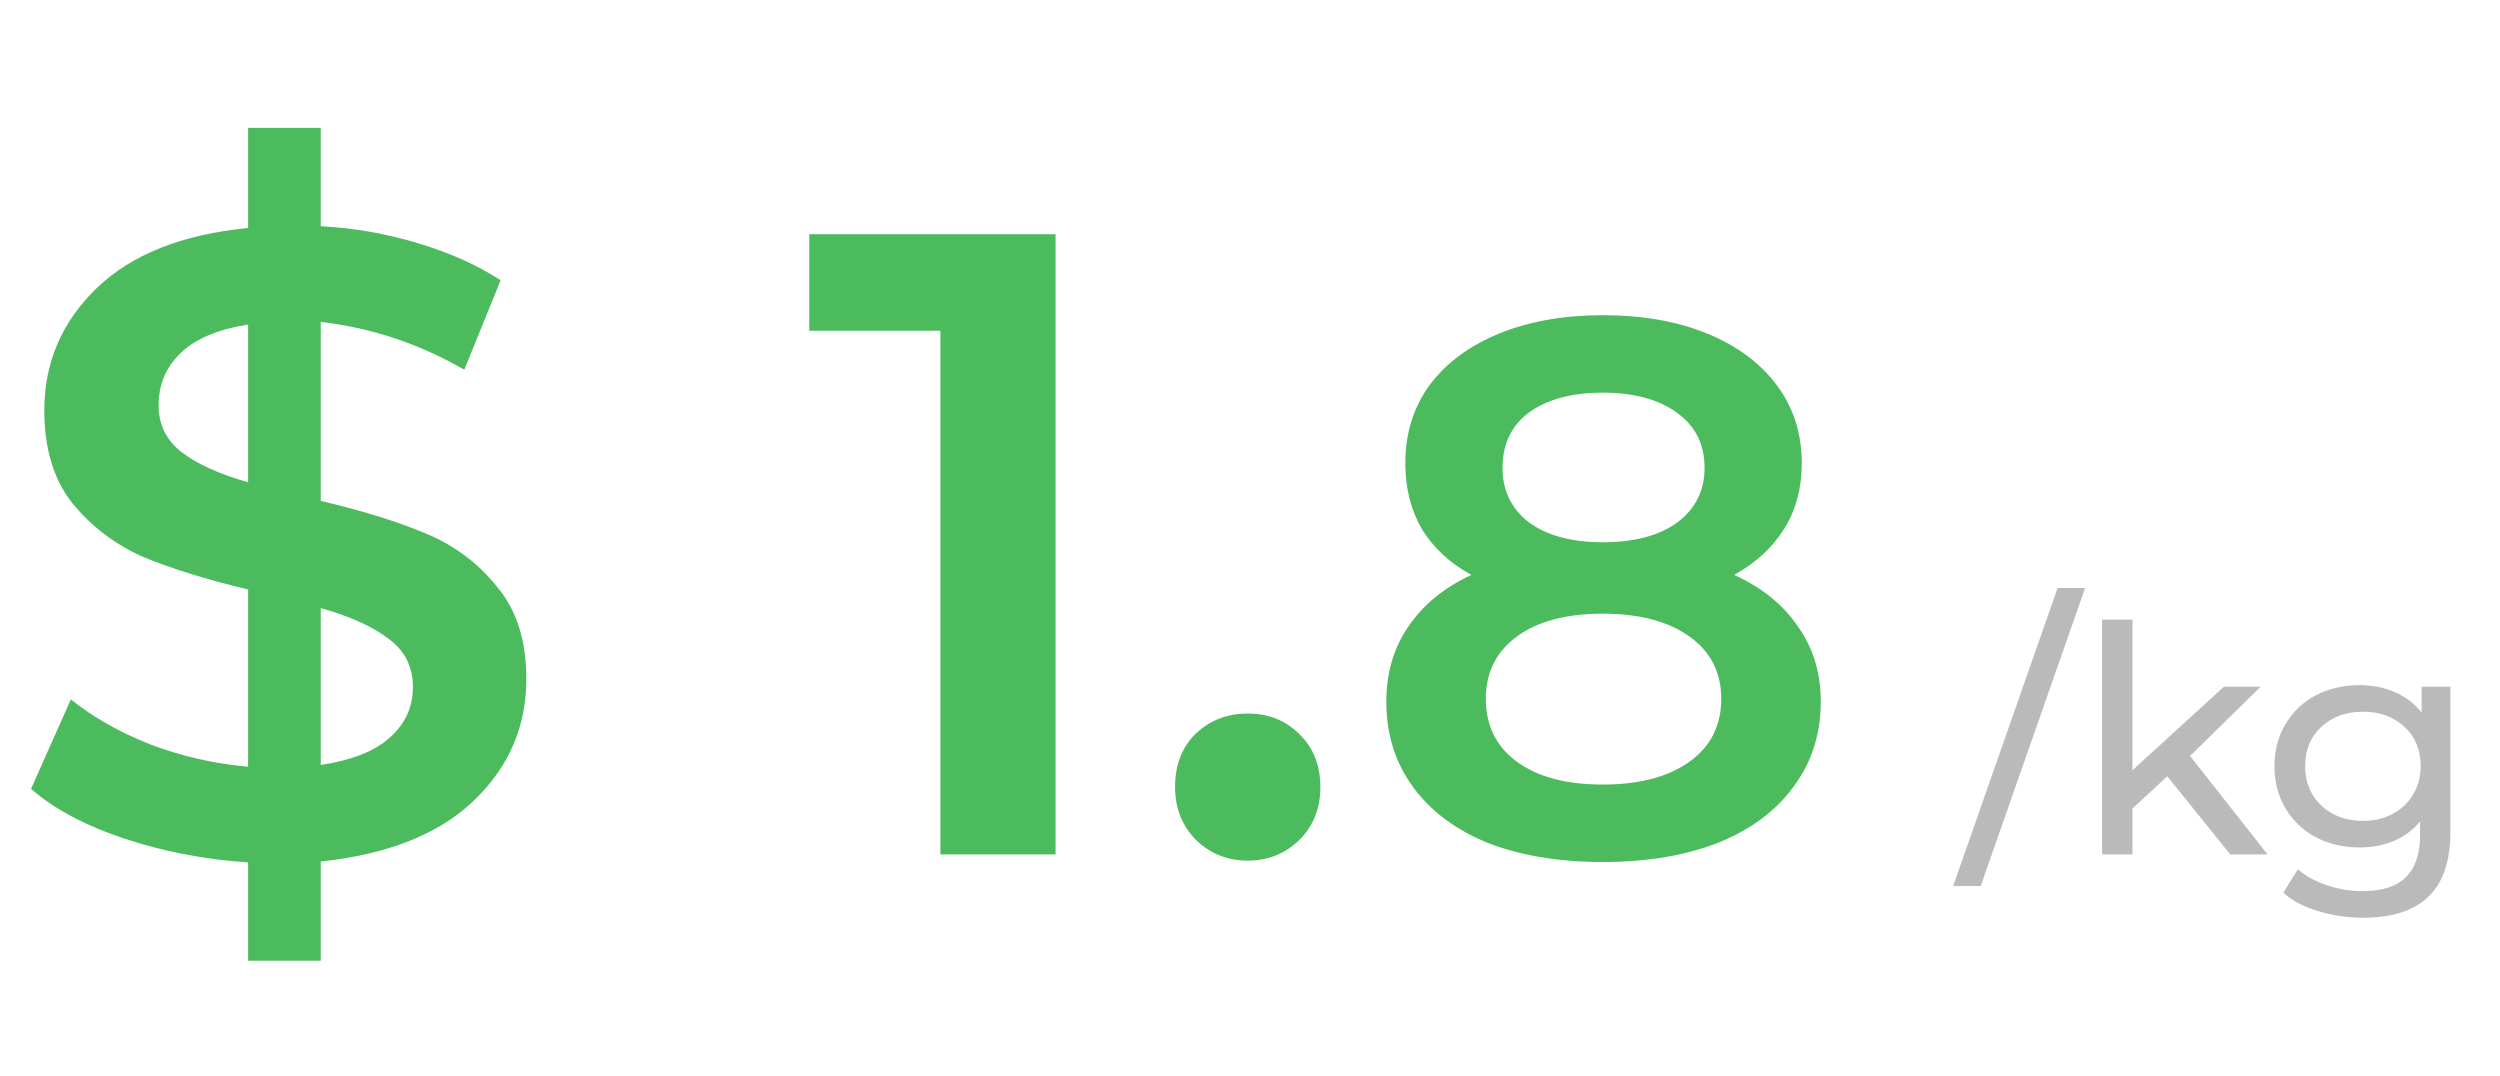 <svg width="79" height="34" viewBox="0 0 79 34" fill="none" xmlns="http://www.w3.org/2000/svg">
<path d="M16.632 21.456C16.632 22.968 16.072 24.256 14.952 25.32C13.851 26.365 12.245 27 10.136 27.224V30.36H7.84V27.252C6.459 27.159 5.152 26.907 3.92 26.496C2.688 26.085 1.708 25.563 0.98 24.928L2.24 22.1C2.931 22.66 3.771 23.136 4.76 23.528C5.749 23.901 6.776 24.135 7.84 24.228V18.628C6.515 18.311 5.404 17.965 4.508 17.592C3.631 17.2 2.893 16.64 2.296 15.912C1.699 15.165 1.4 14.185 1.4 12.972C1.4 11.46 1.951 10.172 3.052 9.108C4.153 8.044 5.749 7.409 7.84 7.204V4.04H10.136V7.148C11.181 7.204 12.199 7.381 13.188 7.68C14.196 7.979 15.073 8.371 15.82 8.856L14.672 11.684C13.253 10.863 11.741 10.359 10.136 10.172V15.828C11.48 16.145 12.591 16.491 13.468 16.864C14.364 17.237 15.111 17.797 15.708 18.544C16.324 19.272 16.632 20.243 16.632 21.456ZM5.012 12.804C5.012 13.42 5.255 13.915 5.74 14.288C6.225 14.661 6.925 14.979 7.84 15.24V10.256C6.888 10.405 6.179 10.704 5.712 11.152C5.245 11.6 5.012 12.151 5.012 12.804ZM10.136 24.172C11.125 24.023 11.853 23.733 12.32 23.304C12.805 22.875 13.048 22.343 13.048 21.708C13.048 21.073 12.796 20.569 12.292 20.196C11.788 19.804 11.069 19.477 10.136 19.216V24.172ZM33.356 7.4V27H29.716V10.452H25.572V7.4H33.356ZM39.428 27.196C38.793 27.196 38.252 26.981 37.804 26.552C37.356 26.104 37.132 25.544 37.132 24.872C37.132 24.181 37.346 23.621 37.776 23.192C38.224 22.763 38.774 22.548 39.428 22.548C40.081 22.548 40.622 22.763 41.052 23.192C41.5 23.621 41.724 24.181 41.724 24.872C41.724 25.544 41.5 26.104 41.052 26.552C40.604 26.981 40.062 27.196 39.428 27.196ZM54.8 18.168C55.68 18.568 56.352 19.112 56.816 19.8C57.296 20.472 57.536 21.264 57.536 22.176C57.536 23.2 57.248 24.096 56.672 24.864C56.112 25.632 55.312 26.224 54.272 26.64C53.232 27.04 52.024 27.24 50.648 27.24C49.272 27.24 48.064 27.04 47.024 26.64C46 26.224 45.208 25.632 44.648 24.864C44.088 24.096 43.808 23.2 43.808 22.176C43.808 21.264 44.04 20.472 44.504 19.8C44.968 19.112 45.632 18.568 46.496 18.168C45.824 17.8 45.304 17.32 44.936 16.728C44.584 16.12 44.408 15.424 44.408 14.64C44.408 13.696 44.664 12.872 45.176 12.168C45.704 11.464 46.44 10.92 47.384 10.536C48.328 10.152 49.416 9.96 50.648 9.96C51.896 9.96 52.992 10.152 53.936 10.536C54.88 10.92 55.616 11.464 56.144 12.168C56.672 12.872 56.936 13.696 56.936 14.64C56.936 15.424 56.752 16.112 56.384 16.704C56.016 17.296 55.488 17.784 54.8 18.168ZM50.648 12.408C49.672 12.408 48.896 12.616 48.32 13.032C47.76 13.448 47.48 14.032 47.48 14.784C47.48 15.504 47.76 16.08 48.32 16.512C48.896 16.928 49.672 17.136 50.648 17.136C51.64 17.136 52.424 16.928 53 16.512C53.576 16.08 53.864 15.504 53.864 14.784C53.864 14.032 53.568 13.448 52.976 13.032C52.4 12.616 51.624 12.408 50.648 12.408ZM50.648 24.792C51.8 24.792 52.712 24.552 53.384 24.072C54.056 23.592 54.392 22.928 54.392 22.08C54.392 21.248 54.056 20.592 53.384 20.112C52.712 19.632 51.8 19.392 50.648 19.392C49.496 19.392 48.592 19.632 47.936 20.112C47.28 20.592 46.952 21.248 46.952 22.08C46.952 22.928 47.28 23.592 47.936 24.072C48.592 24.552 49.496 24.792 50.648 24.792Z" fill="#4CBB5E"/>
<path opacity="0.5" d="M65.02 18.58H65.89L62.59 28H61.72L65.02 18.58ZM68.486 24.53L67.386 25.55V27H66.426V19.58H67.386V24.34L70.276 21.7H71.436L69.206 23.89L71.656 27H70.476L68.486 24.53ZM77.433 21.7V26.28C77.433 27.207 77.203 27.89 76.743 28.33C76.283 28.777 75.597 29 74.683 29C74.183 29 73.707 28.93 73.253 28.79C72.8 28.657 72.433 28.463 72.153 28.21L72.613 27.47C72.86 27.683 73.163 27.85 73.523 27.97C73.89 28.097 74.266 28.16 74.653 28.16C75.273 28.16 75.73 28.013 76.023 27.72C76.323 27.427 76.473 26.98 76.473 26.38V25.96C76.246 26.233 75.966 26.44 75.633 26.58C75.306 26.713 74.95 26.78 74.563 26.78C74.056 26.78 73.597 26.673 73.183 26.46C72.776 26.24 72.457 25.937 72.223 25.55C71.99 25.157 71.873 24.71 71.873 24.21C71.873 23.71 71.99 23.267 72.223 22.88C72.457 22.487 72.776 22.183 73.183 21.97C73.597 21.757 74.056 21.65 74.563 21.65C74.963 21.65 75.333 21.723 75.673 21.87C76.02 22.017 76.303 22.233 76.523 22.52V21.7H77.433ZM74.673 25.94C75.02 25.94 75.33 25.867 75.603 25.72C75.883 25.573 76.1 25.37 76.253 25.11C76.413 24.843 76.493 24.543 76.493 24.21C76.493 23.697 76.323 23.283 75.983 22.97C75.643 22.65 75.207 22.49 74.673 22.49C74.133 22.49 73.693 22.65 73.353 22.97C73.013 23.283 72.843 23.697 72.843 24.21C72.843 24.543 72.92 24.843 73.073 25.11C73.233 25.37 73.45 25.573 73.723 25.72C74.003 25.867 74.32 25.94 74.673 25.94Z" fill="#777777"/>
</svg>
